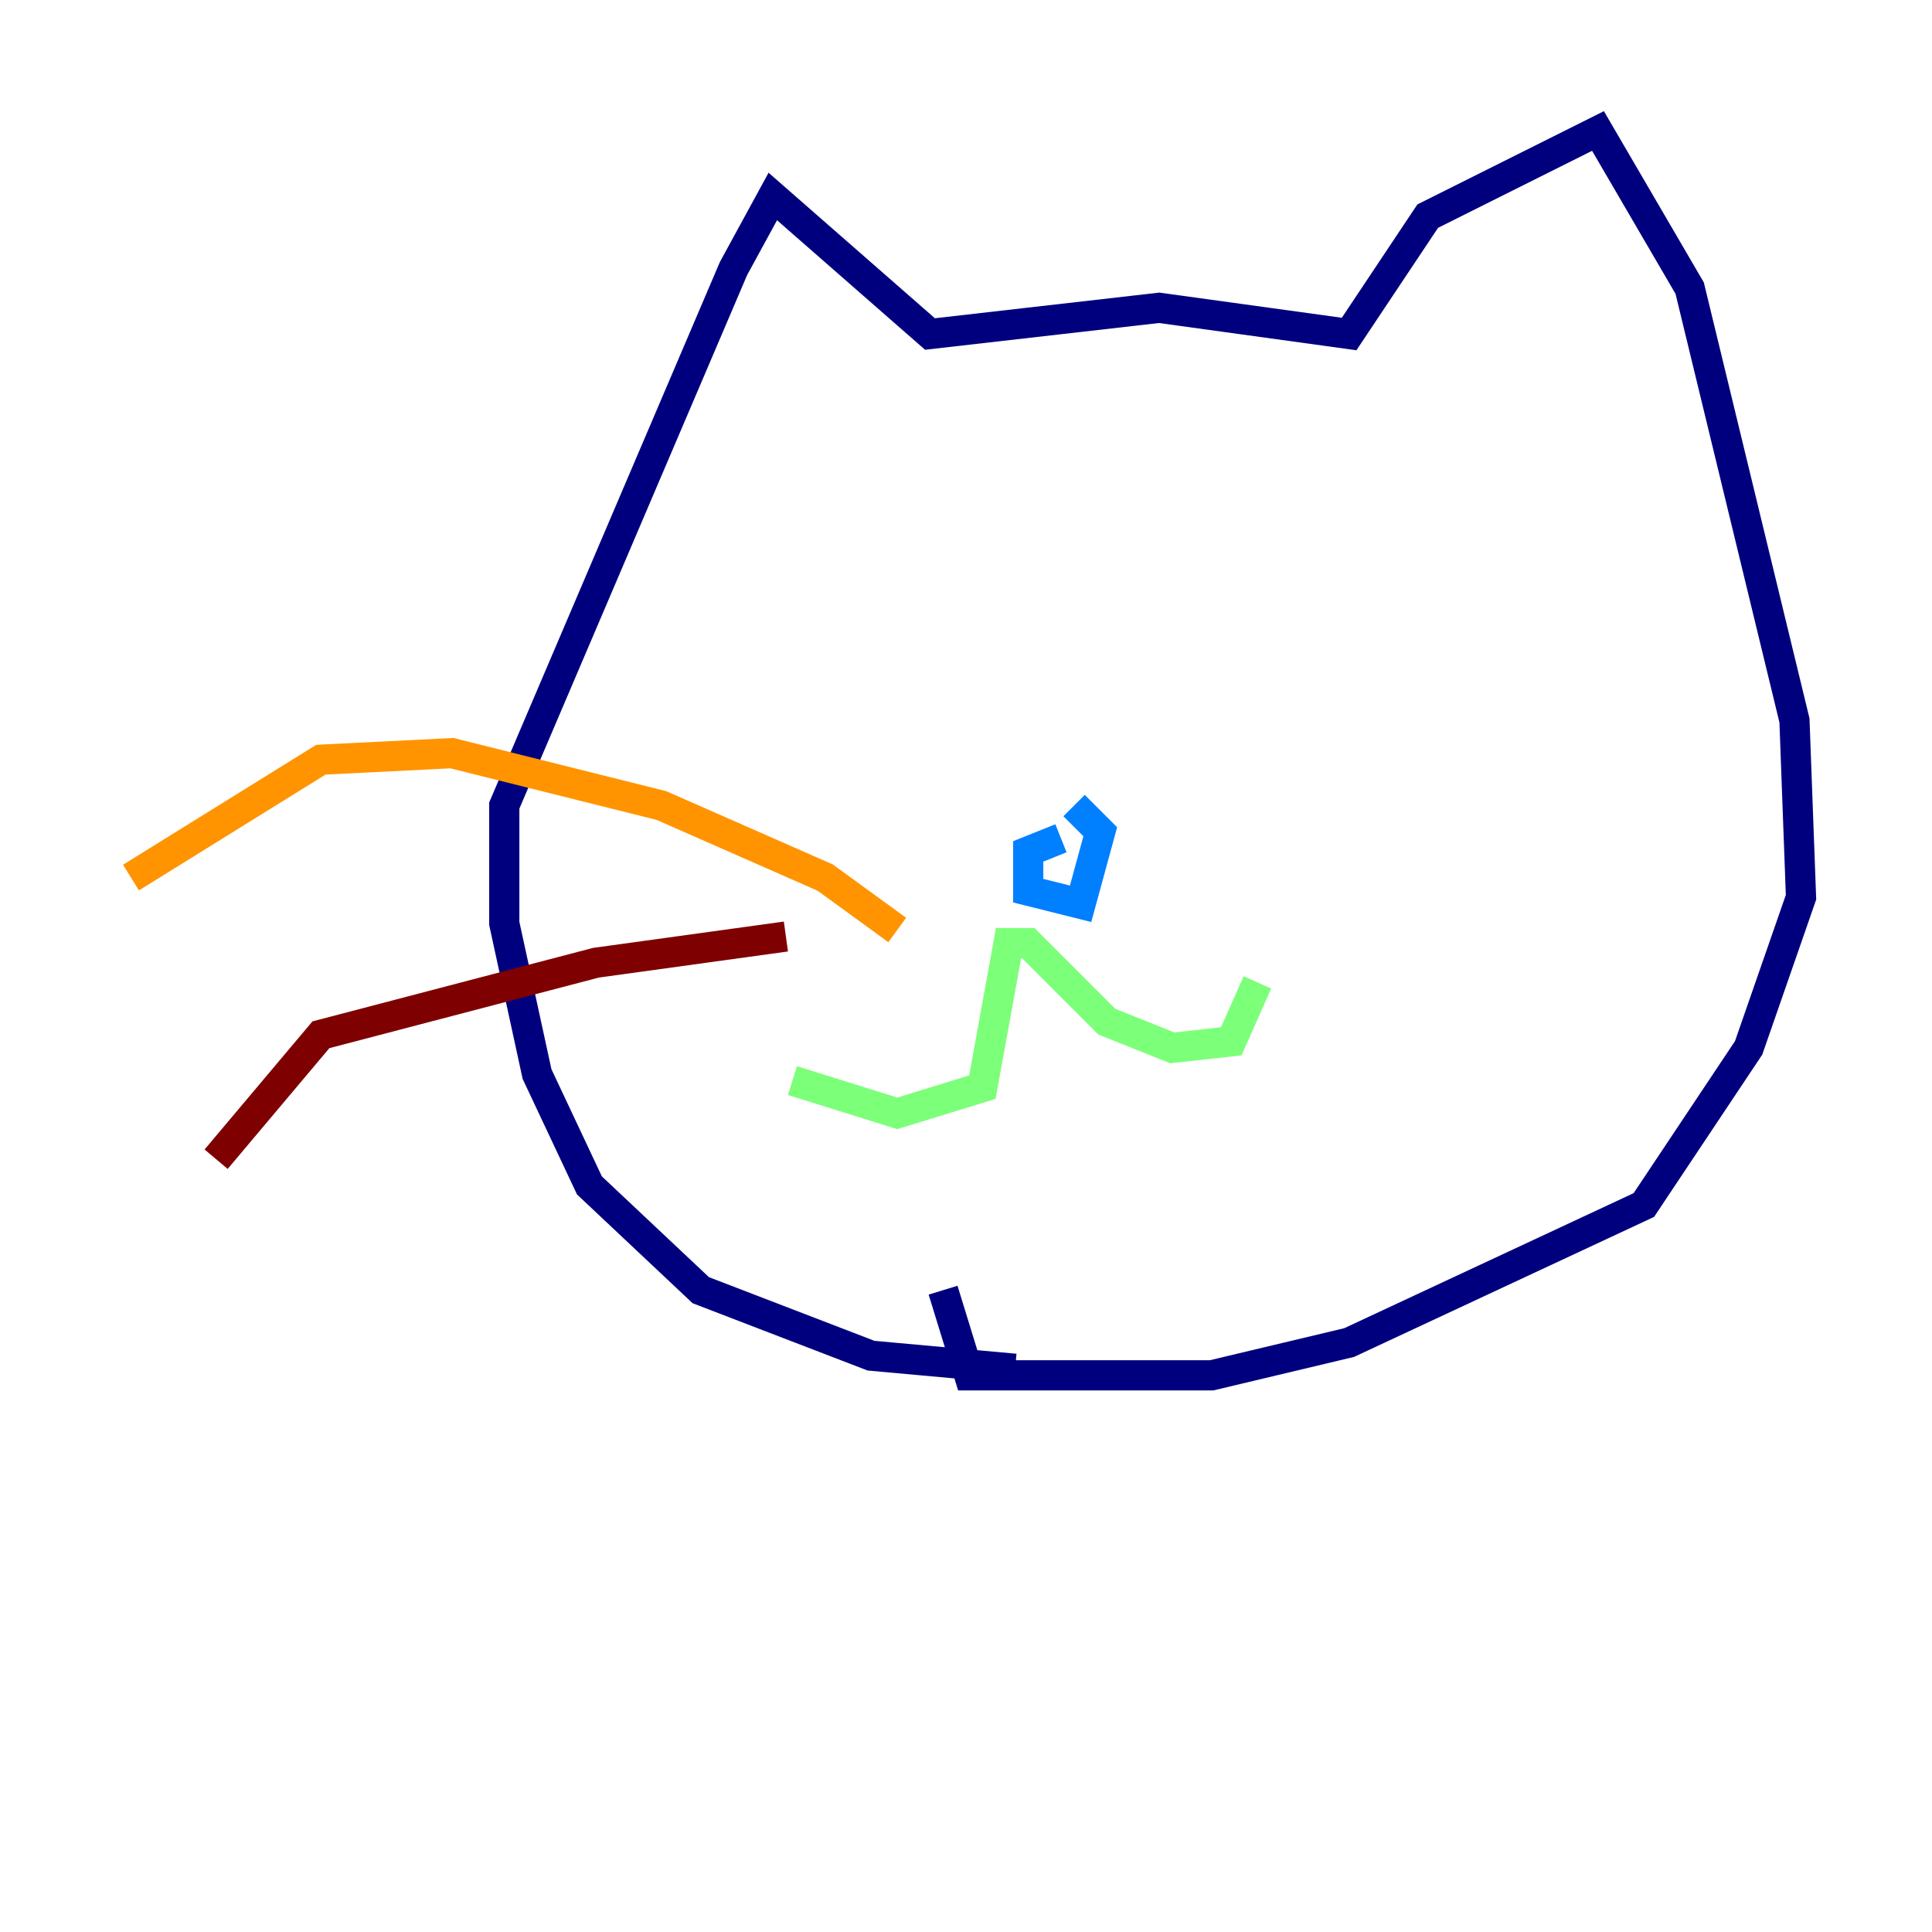 <?xml version="1.0" encoding="utf-8" ?>
<svg baseProfile="tiny" height="128" version="1.2" viewBox="0,0,128,128" width="128" xmlns="http://www.w3.org/2000/svg" xmlns:ev="http://www.w3.org/2001/xml-events" xmlns:xlink="http://www.w3.org/1999/xlink"><defs /><polyline fill="none" points="67.254,90.685 57.709,89.817 46.427,85.478 39.051,78.536 35.58,71.159 33.41,61.18 33.41,53.37 48.597,17.79 51.2,13.017 61.614,22.129 76.8,20.393 89.383,22.129 94.59,14.319 105.871,8.678 111.946,19.091 118.888,47.729 119.322,59.444 115.851,69.424 108.909,79.837 89.383,88.949 80.271,91.119 64.217,91.119 62.481,85.478" stroke="#00007f" stroke-width="2" /><polyline fill="none" points="70.291,55.539 68.122,56.407 68.122,59.01 71.593,59.878 72.895,55.105 71.159,53.37" stroke="#0080ff" stroke-width="2" /><polyline fill="none" points="52.502,71.593 59.444,73.763 65.085,72.027 66.82,62.481 68.122,62.481 73.329,67.688 77.668,69.424 81.573,68.99 83.308,65.085" stroke="#7cff79" stroke-width="2" /><polyline fill="none" points="59.444,61.614 54.671,58.142 43.824,53.37 29.939,49.898 21.261,50.332 8.678,58.142" stroke="#ff9400" stroke-width="2" /><polyline fill="none" points="52.068,62.047 39.485,63.783 21.261,68.556 14.319,76.8" stroke="#7f0000" stroke-width="2" /></svg>